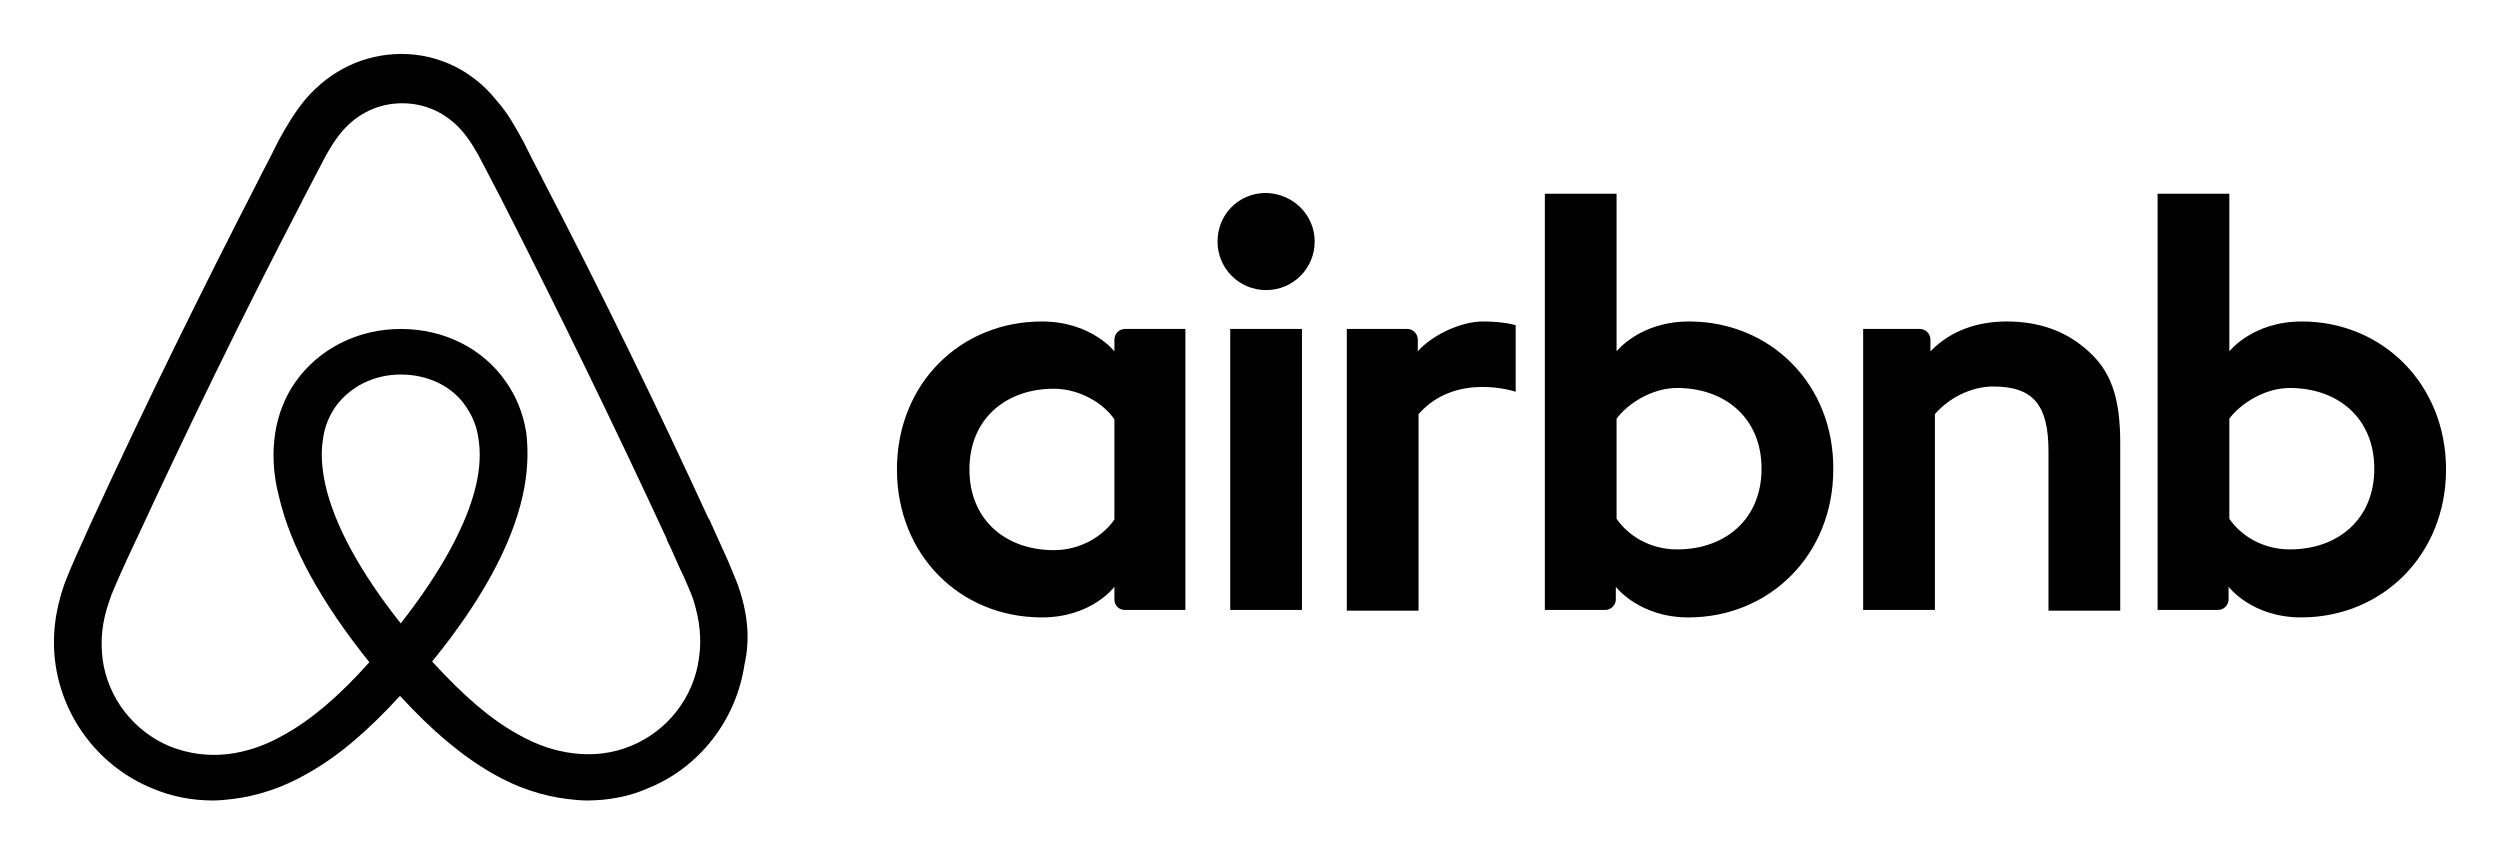 <svg width="139" height="48" viewBox="0 0 139 48" fill="none" xmlns="http://www.w3.org/2000/svg">
<path d="M73.096 13.429C73.096 14.924 71.891 16.129 70.395 16.129C68.899 16.129 67.694 14.924 67.694 13.429C67.694 11.933 68.858 10.728 70.395 10.728C71.932 10.77 73.096 11.975 73.096 13.429ZM61.961 18.872V19.536C61.961 19.536 60.673 17.874 57.931 17.874C53.402 17.874 49.87 21.323 49.87 26.101C49.87 30.837 53.36 34.328 57.931 34.328C60.714 34.328 61.961 32.624 61.961 32.624V33.33C61.961 33.663 62.21 33.912 62.542 33.912H65.908V18.29H62.542C62.21 18.29 61.961 18.581 61.961 18.872ZM61.961 28.885C61.337 29.799 60.091 30.588 58.595 30.588C55.936 30.588 53.9 28.926 53.9 26.101C53.9 23.276 55.936 21.614 58.595 21.614C60.05 21.614 61.379 22.445 61.961 23.317V28.885ZM68.401 18.29H72.389V33.912H68.401V18.29ZM127.981 17.874C125.239 17.874 123.951 19.536 123.951 19.536V10.77H119.962V33.912H123.328C123.66 33.912 123.909 33.621 123.909 33.33V32.624C123.909 32.624 125.197 34.328 127.94 34.328C132.468 34.328 136 30.837 136 26.101C136 21.364 132.468 17.874 127.981 17.874ZM127.316 30.547C125.779 30.547 124.574 29.757 123.951 28.843V23.276C124.574 22.445 125.904 21.572 127.316 21.572C129.975 21.572 132.011 23.234 132.011 26.059C132.011 28.885 129.975 30.547 127.316 30.547ZM117.885 24.647V33.954H113.896V25.104C113.896 22.528 113.065 21.489 110.822 21.489C109.617 21.489 108.37 22.112 107.581 23.026V33.912H103.592V18.29H106.75C107.082 18.29 107.332 18.581 107.332 18.872V19.536C108.495 18.331 110.032 17.874 111.57 17.874C113.315 17.874 114.769 18.373 115.932 19.37C117.345 20.533 117.885 22.029 117.885 24.647ZM93.911 17.874C91.169 17.874 89.881 19.536 89.881 19.536V10.77H85.893V33.912H89.258C89.59 33.912 89.84 33.621 89.84 33.33V32.624C89.84 32.624 91.128 34.328 93.87 34.328C98.399 34.328 101.93 30.837 101.93 26.101C101.972 21.364 98.44 17.874 93.911 17.874ZM93.247 30.547C91.709 30.547 90.504 29.757 89.881 28.843V23.276C90.504 22.445 91.834 21.572 93.247 21.572C95.906 21.572 97.942 23.234 97.942 26.059C97.942 28.885 95.906 30.547 93.247 30.547ZM82.444 17.874C83.649 17.874 84.272 18.082 84.272 18.082V21.78C84.272 21.78 80.948 20.658 78.871 23.026V33.954H74.882V18.29H78.248C78.58 18.29 78.829 18.581 78.829 18.872V19.536C79.577 18.664 81.198 17.874 82.444 17.874ZM41.02 32.499C40.812 32.001 40.605 31.461 40.397 31.004C40.065 30.256 39.732 29.549 39.441 28.885L39.4 28.843C36.533 22.611 33.459 16.296 30.218 10.063L30.093 9.814C29.761 9.191 29.428 8.526 29.096 7.861C28.68 7.113 28.265 6.324 27.6 5.576C26.271 3.914 24.359 3 22.323 3C20.246 3 18.376 3.914 17.005 5.493C16.382 6.241 15.925 7.03 15.509 7.778C15.177 8.443 14.845 9.108 14.512 9.731L14.388 9.98C11.188 16.212 8.072 22.528 5.206 28.76L5.164 28.843C4.873 29.508 4.541 30.214 4.208 30.962C4.001 31.419 3.793 31.918 3.585 32.458C3.045 33.995 2.879 35.449 3.087 36.945C3.544 40.061 5.621 42.679 8.488 43.842C9.568 44.299 10.69 44.507 11.853 44.507C12.186 44.507 12.601 44.465 12.934 44.424C14.305 44.258 15.717 43.801 17.088 43.011C18.792 42.056 20.412 40.684 22.24 38.69C24.069 40.684 25.73 42.056 27.392 43.011C28.764 43.801 30.176 44.258 31.547 44.424C31.88 44.465 32.295 44.507 32.627 44.507C33.791 44.507 34.954 44.299 35.993 43.842C38.901 42.679 40.937 40.02 41.394 36.945C41.727 35.491 41.56 34.037 41.02 32.499ZM22.282 34.66C20.038 31.835 18.584 29.175 18.085 26.932C17.878 25.976 17.836 25.145 17.961 24.397C18.044 23.733 18.293 23.151 18.626 22.652C19.415 21.531 20.745 20.824 22.282 20.824C23.819 20.824 25.19 21.489 25.938 22.652C26.271 23.151 26.52 23.733 26.603 24.397C26.728 25.145 26.686 26.018 26.478 26.932C25.98 29.134 24.526 31.793 22.282 34.66ZM38.86 36.613C38.569 38.773 37.115 40.643 35.079 41.474C34.082 41.889 33.001 42.014 31.921 41.889C30.883 41.765 29.844 41.432 28.764 40.809C27.268 39.978 25.772 38.69 24.027 36.779C26.769 33.413 28.431 30.339 29.054 27.597C29.345 26.309 29.387 25.145 29.262 24.065C29.096 23.026 28.722 22.071 28.14 21.24C26.852 19.37 24.692 18.29 22.282 18.29C19.872 18.29 17.712 19.412 16.424 21.24C15.842 22.071 15.468 23.026 15.302 24.065C15.136 25.145 15.177 26.35 15.509 27.597C16.133 30.339 17.836 33.455 20.537 36.82C18.833 38.732 17.296 40.02 15.8 40.851C14.72 41.474 13.681 41.806 12.643 41.931C11.521 42.056 10.441 41.889 9.485 41.515C7.449 40.684 5.995 38.815 5.704 36.654C5.579 35.615 5.663 34.577 6.078 33.413C6.203 32.998 6.41 32.583 6.618 32.084C6.909 31.419 7.241 30.713 7.574 30.006L7.615 29.923C10.482 23.733 13.557 17.417 16.756 11.268L16.881 11.019C17.213 10.396 17.545 9.731 17.878 9.108C18.21 8.443 18.584 7.82 19.041 7.279C19.914 6.282 21.077 5.742 22.365 5.742C23.653 5.742 24.816 6.282 25.689 7.279C26.146 7.82 26.52 8.443 26.852 9.108C27.185 9.731 27.517 10.396 27.849 11.019L27.974 11.268C31.132 17.459 34.206 23.774 37.073 29.965V30.006C37.406 30.671 37.696 31.419 38.029 32.084C38.236 32.583 38.444 32.998 38.569 33.413C38.901 34.494 39.026 35.532 38.86 36.613Z" fill="black"/>
</svg>
